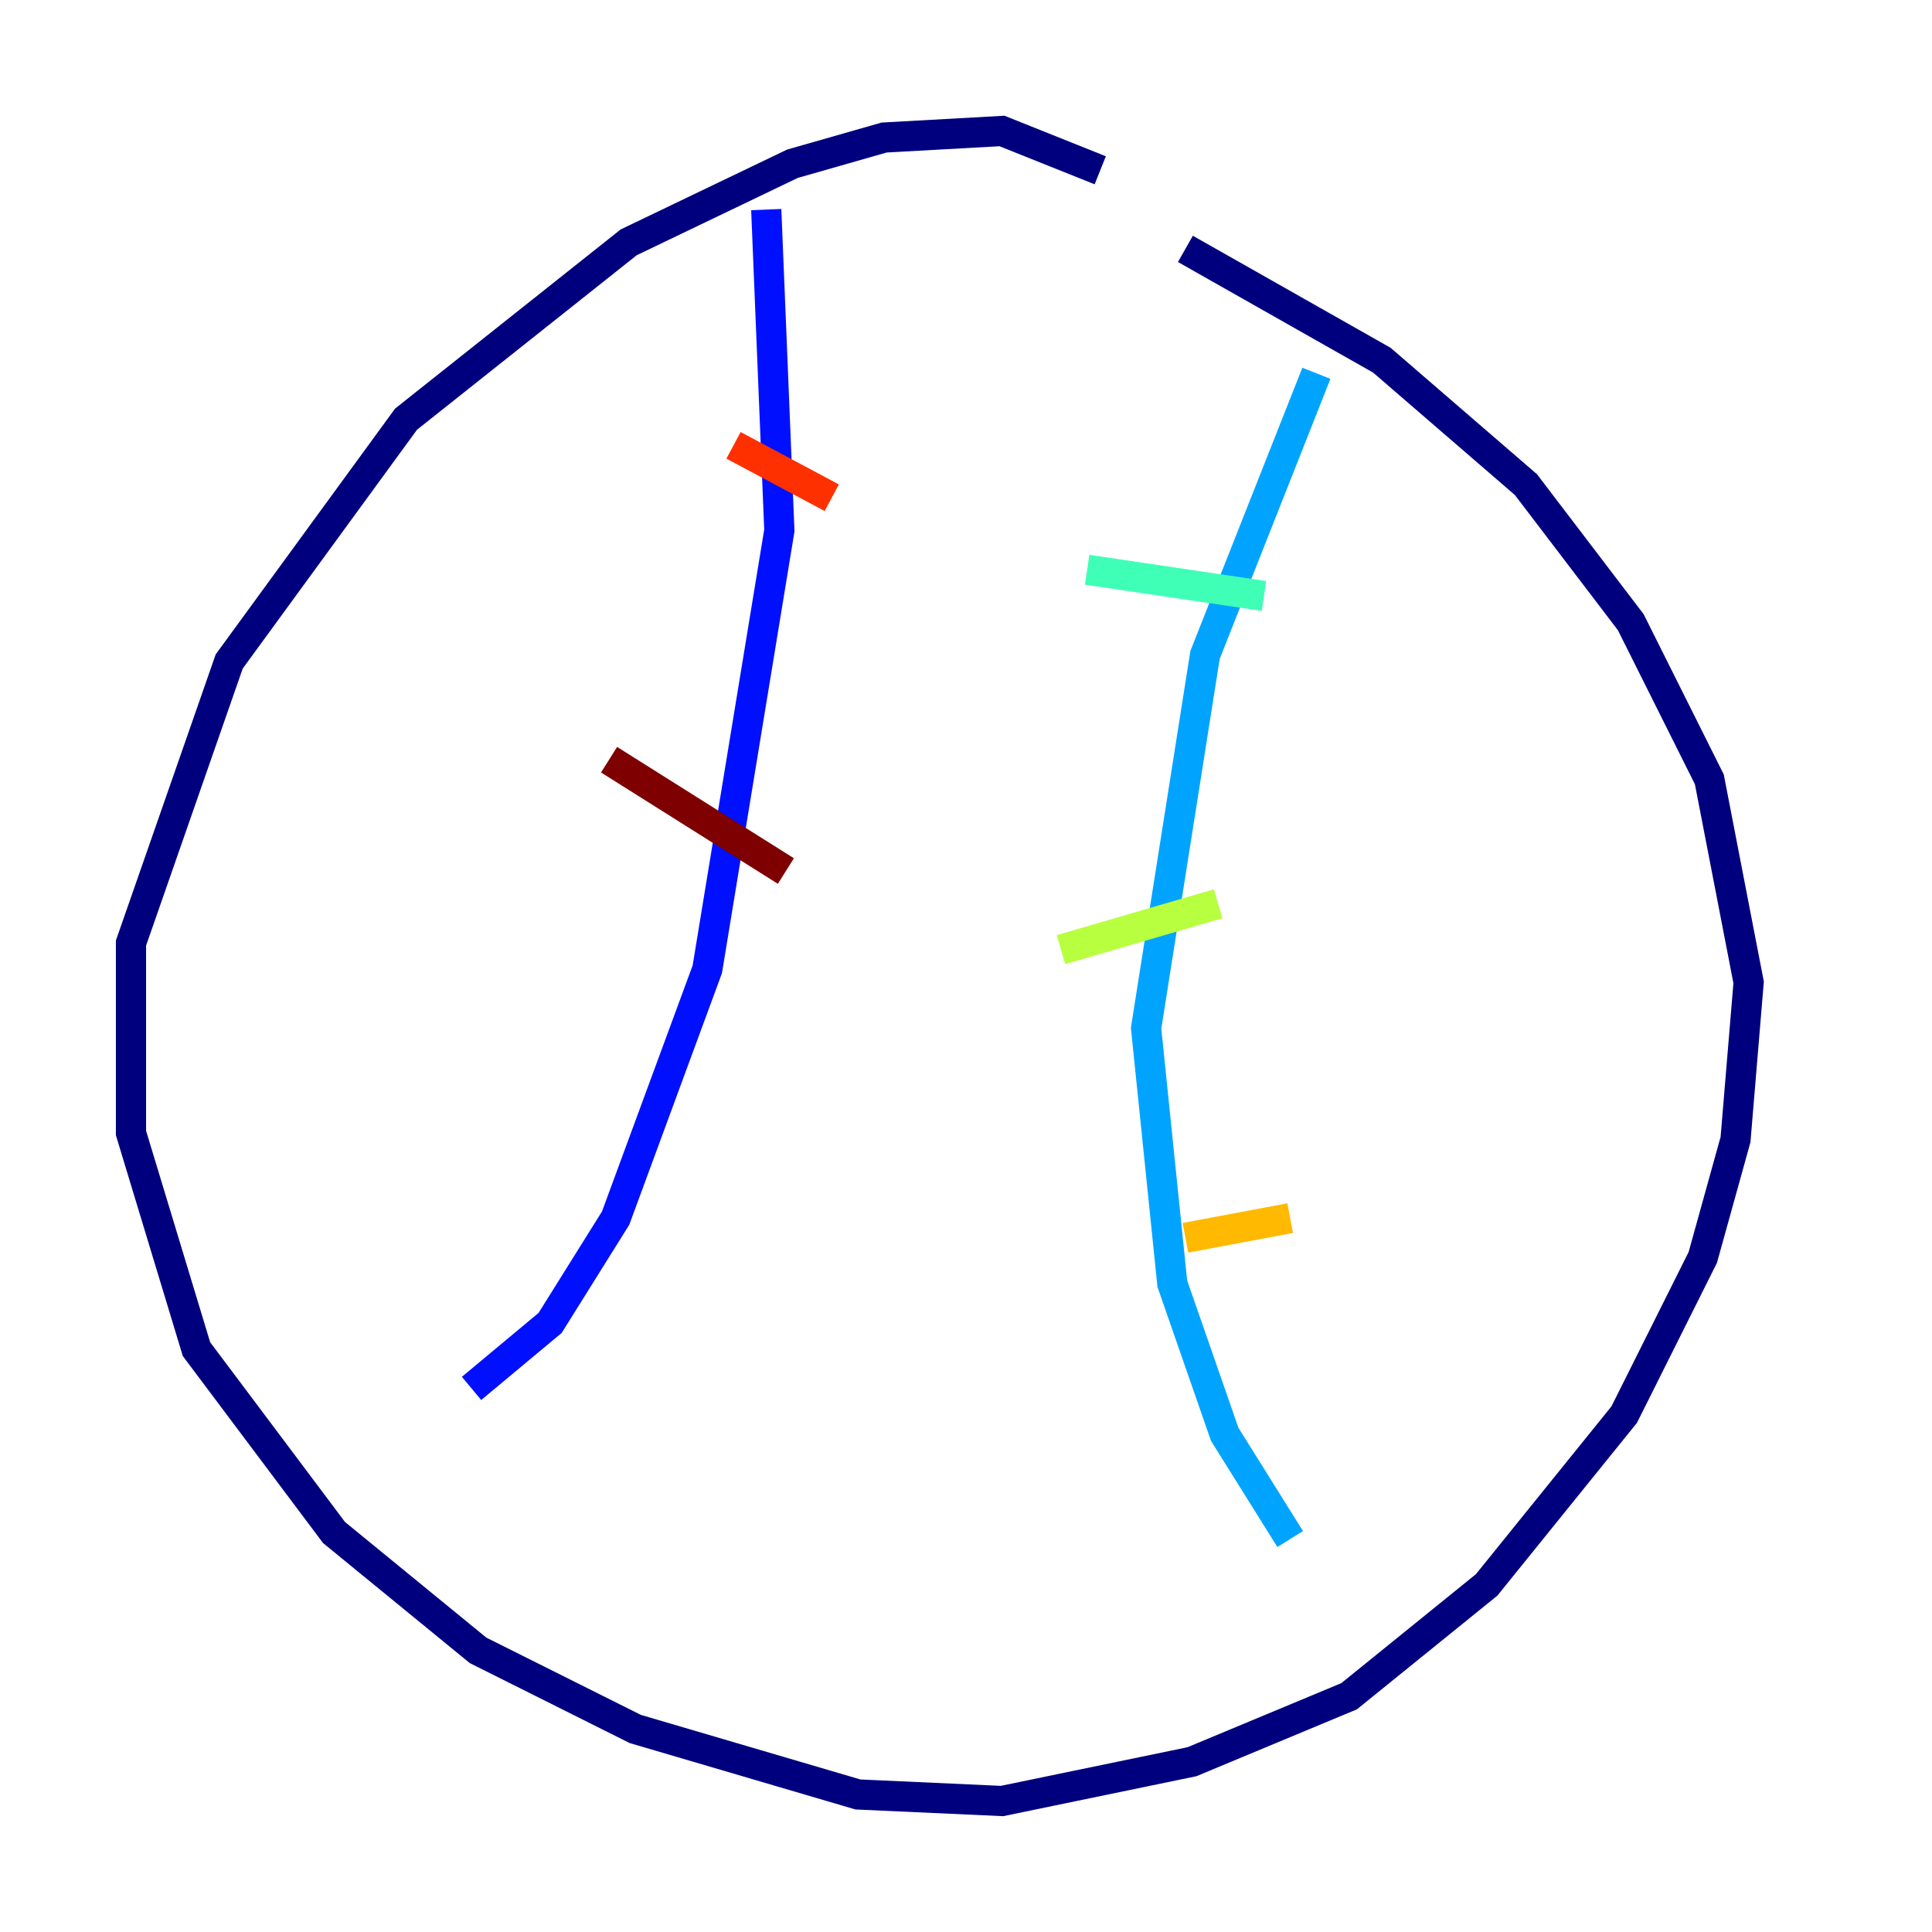 <?xml version="1.0" encoding="utf-8" ?>
<svg baseProfile="tiny" height="128" version="1.2" viewBox="0,0,128,128" width="128" xmlns="http://www.w3.org/2000/svg" xmlns:ev="http://www.w3.org/2001/xml-events" xmlns:xlink="http://www.w3.org/1999/xlink"><defs /><polyline fill="none" points="72.895,11.281 66.386,8.678 58.576,9.112 52.502,10.848 41.654,16.054 26.902,27.77 15.186,43.824 8.678,62.481 8.678,75.064 13.017,89.383 22.129,101.532 31.675,109.342 42.088,114.549 56.841,118.888 66.386,119.322 78.969,116.719 89.383,112.38 98.495,105.003 107.607,93.722 112.814,83.308 114.983,75.498 115.851,65.085 113.248,51.634 108.041,41.22 101.098,32.108 91.552,23.864 78.536,16.488" stroke="#00007f" stroke-width="2" /><polyline fill="none" points="50.766,13.885 51.634,35.146 46.861,64.217 40.786,80.705 36.447,87.647 31.241,91.986" stroke="#0010ff" stroke-width="2" /><polyline fill="none" points="87.214,24.732 79.837,43.39 75.932,68.122 77.668,85.044 81.139,95.024 85.478,101.966" stroke="#00a4ff" stroke-width="2" /><polyline fill="none" points="72.027,37.749 83.742,39.485" stroke="#3fffb7" stroke-width="2" /><polyline fill="none" points="70.291,62.915 80.705,59.878" stroke="#b7ff3f" stroke-width="2" /><polyline fill="none" points="78.536,82.007 85.478,80.705" stroke="#ffb900" stroke-width="2" /><polyline fill="none" points="48.597,29.505 55.105,32.976" stroke="#ff3000" stroke-width="2" /><polyline fill="none" points="40.352,50.332 52.068,57.709" stroke="#7f0000" stroke-width="2" /></svg>